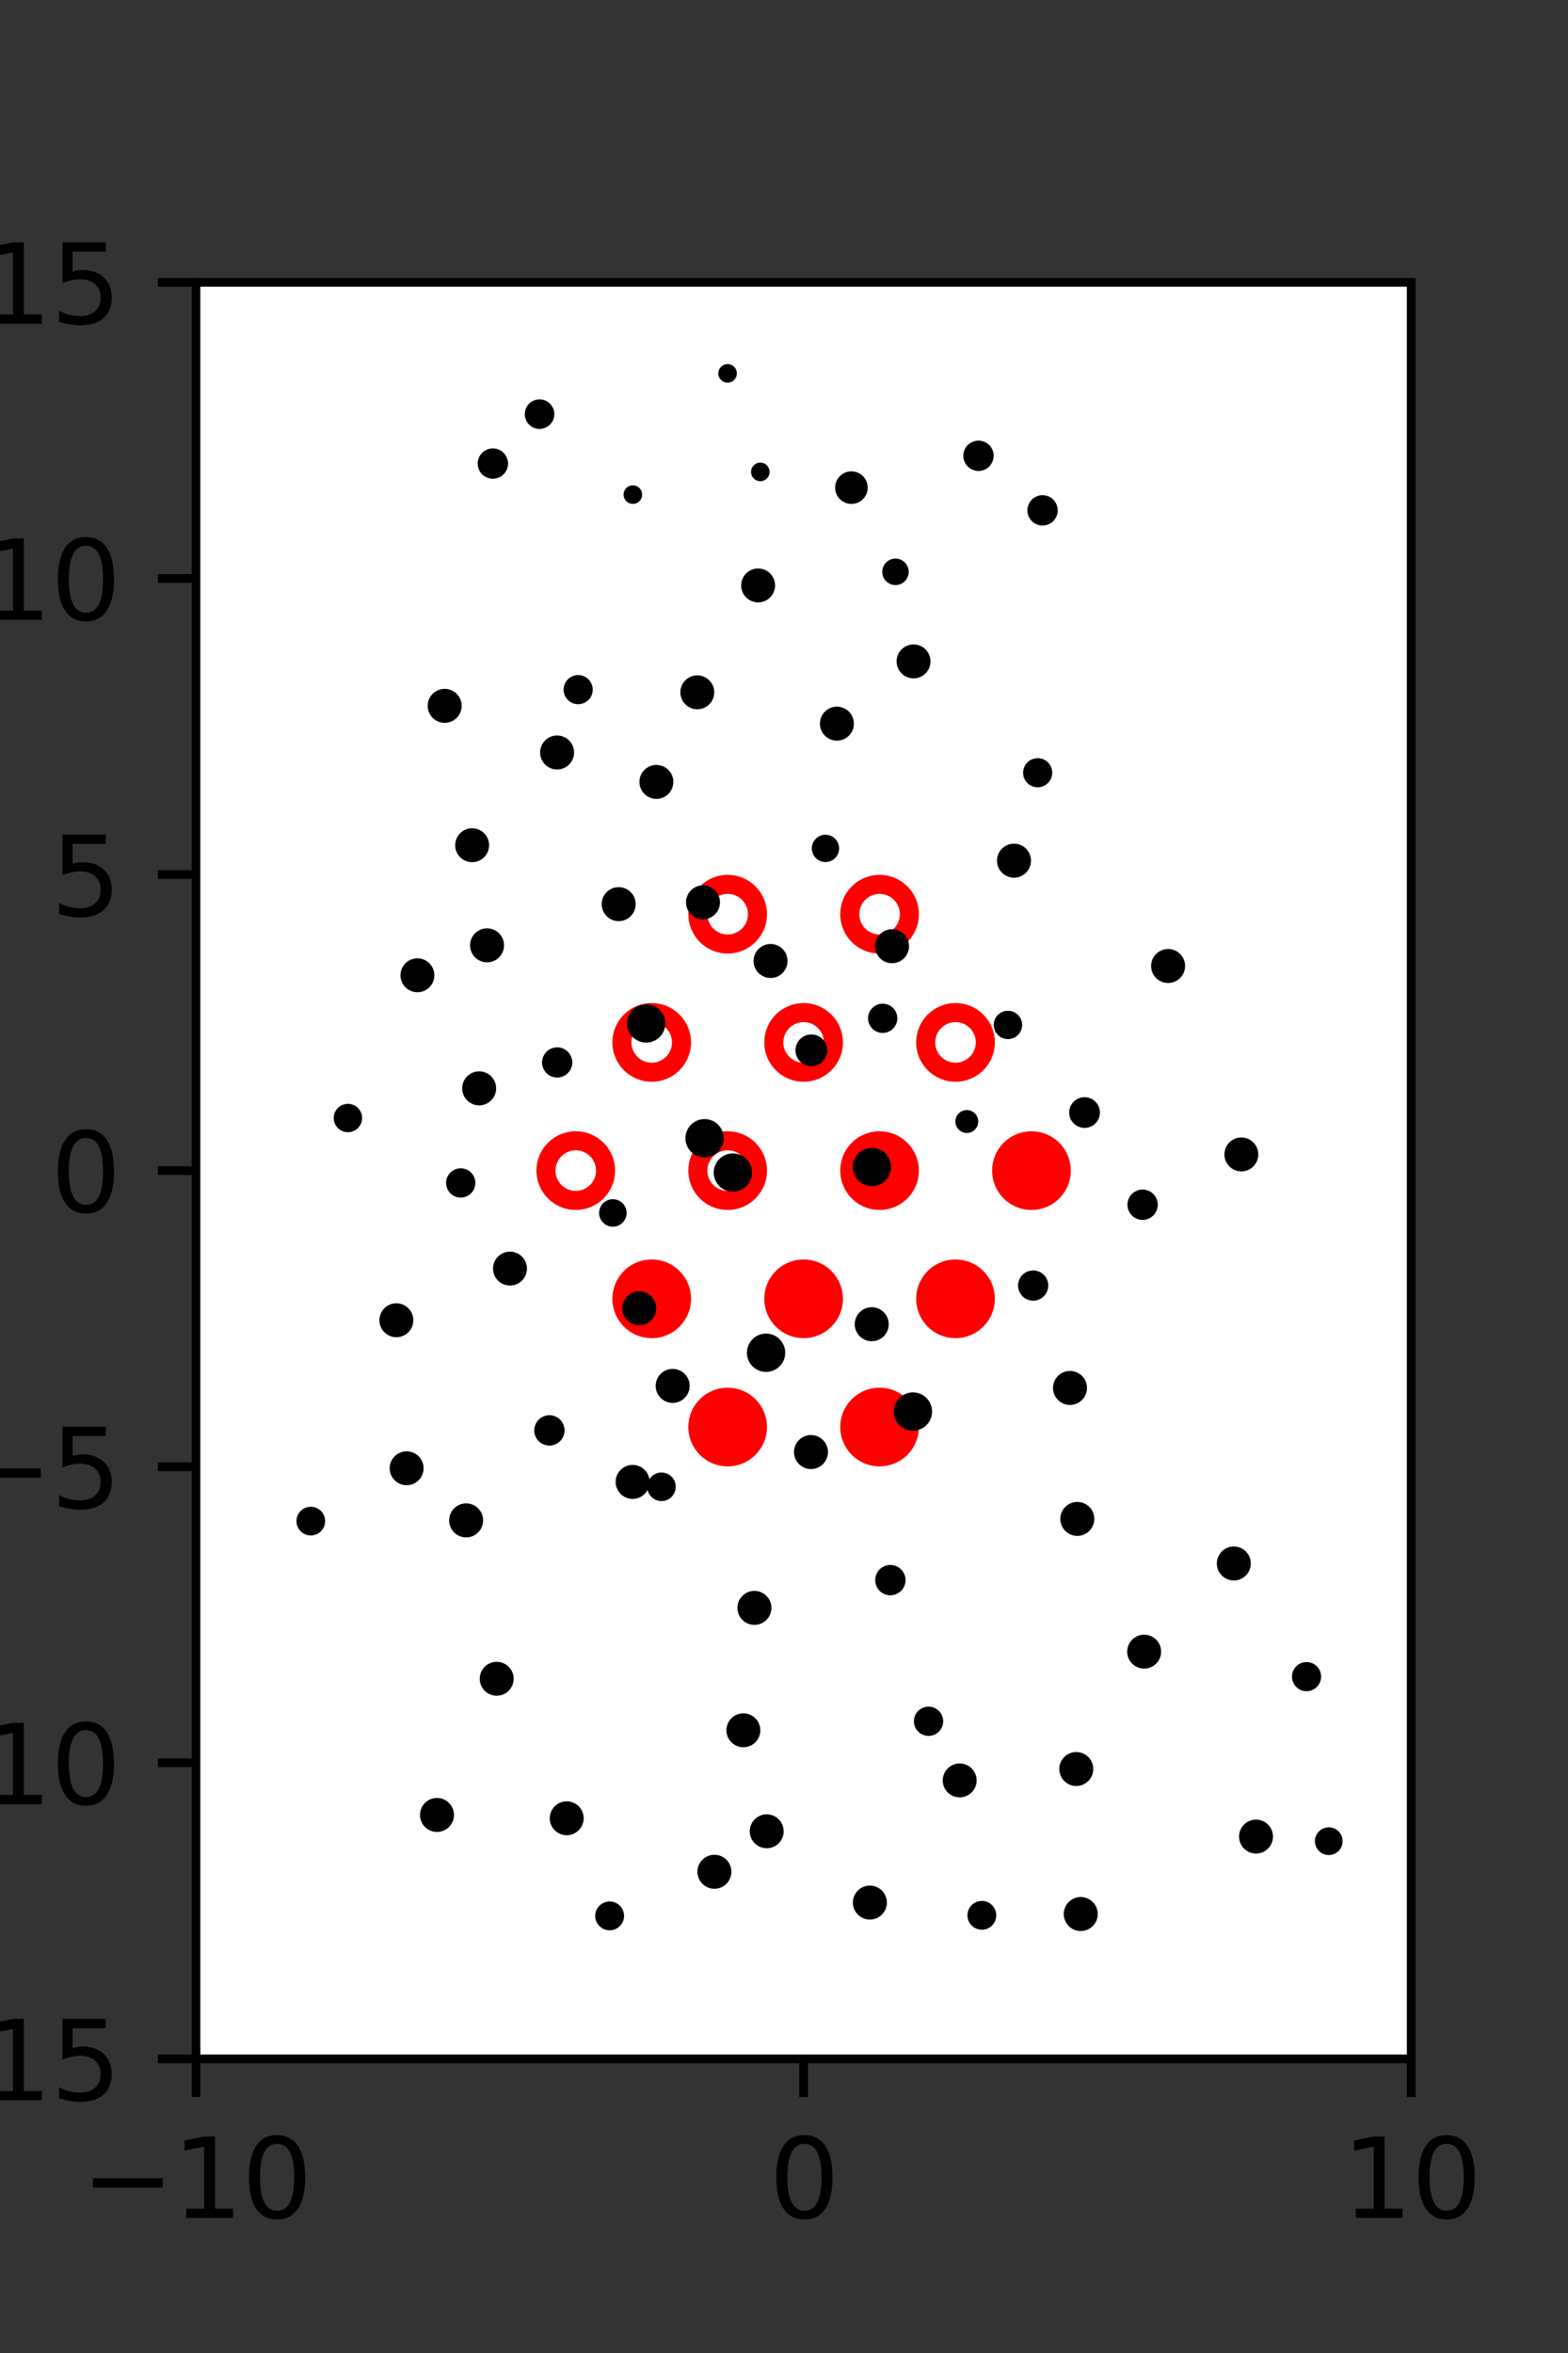 <?xml version="1.0" encoding="utf-8" standalone="no"?>
<!DOCTYPE svg PUBLIC "-//W3C//DTD SVG 1.1//EN"
  "http://www.w3.org/Graphics/SVG/1.1/DTD/svg11.dtd">
<svg xmlns:xlink="http://www.w3.org/1999/xlink" width="144pt" height="216pt" viewBox="0 0 144 216" xmlns="http://www.w3.org/2000/svg" version="1.1">
 <rect x="0" y="0" width="144" height="216" fill="#333333" stroke="none"/>
 <defs>
  <style type="text/css">*{stroke-linejoin: round; stroke-linecap: butt}</style>
 </defs>
 <g id="figure_1">
  <g id="patch_1">
   <path d="M 0 216 
L 144 216 
L 144 0 
L 0 0 
L 0 216 
z
" style="fill: none"/>
  </g>
  <g id="axes_1">
   <g id="patch_2">
    <path d="M 18 189 
L 129.6 189 
L 129.6 25.92 
L 18 25.92 
z
" style="fill: #ffffff"/>
   </g>
   <g id="PathCollection_1">
    <defs>
     <path id="m8a28d2ee38" d="M 0 2.739 
C 0.726 2.739 1.423 2.45 1.936 1.936 
C 2.45 1.423 2.739 0.726 2.739 0 
C 2.739 -0.726 2.45 -1.423 1.936 -1.936 
C 1.423 -2.45 0.726 -2.739 0 -2.739 
C -0.726 -2.739 -1.423 -2.45 -1.936 -1.936 
C -2.45 -1.423 -2.739 -0.726 -2.739 0 
C -2.739 0.726 -2.45 1.423 -1.936 1.936 
C -1.423 2.45 -0.726 2.739 0 2.739 
z
" style="stroke: #ff0000; stroke-width: 1.75"/>
    </defs>
    <g clip-path="url(#pb58d45506d)">
     <use xlink:href="#m8a28d2ee38" x="80.775" y="107.46" style="fill: #ff0000; stroke: #ff0000; stroke-width: 1.75"/>
     <use xlink:href="#m8a28d2ee38" x="94.725" y="107.46" style="fill: #ff0000; stroke: #ff0000; stroke-width: 1.75"/>
     <use xlink:href="#m8a28d2ee38" x="59.85" y="119.229" style="fill: #ff0000; stroke: #ff0000; stroke-width: 1.75"/>
     <use xlink:href="#m8a28d2ee38" x="73.8" y="119.229" style="fill: #ff0000; stroke: #ff0000; stroke-width: 1.75"/>
     <use xlink:href="#m8a28d2ee38" x="87.75" y="119.229" style="fill: #ff0000; stroke: #ff0000; stroke-width: 1.75"/>
     <use xlink:href="#m8a28d2ee38" x="66.825" y="130.999" style="fill: #ff0000; stroke: #ff0000; stroke-width: 1.75"/>
     <use xlink:href="#m8a28d2ee38" x="80.775" y="130.999" style="fill: #ff0000; stroke: #ff0000; stroke-width: 1.75"/>
    </g>
   </g>
   <g id="PathCollection_2">
    <defs>
     <path id="C0_0_b03d17753b" d="M 0 2.739 
C 0.726 2.739 1.423 2.45 1.936 1.936 
C 2.45 1.423 2.739 0.726 2.739 -0 
C 2.739 -0.726 2.45 -1.423 1.936 -1.936 
C 1.423 -2.45 0.726 -2.739 0 -2.739 
C -0.726 -2.739 -1.423 -2.45 -1.936 -1.936 
C -2.45 -1.423 -2.739 -0.726 -2.739 0 
C -2.739 0.726 -2.45 1.423 -1.936 1.936 
C -1.423 2.45 -0.726 2.739 0 2.739 
z
"/>
    </defs>
    <g clip-path="url(#pb58d45506d)">
     <use xlink:href="#C0_0_b03d17753b" x="66.825" y="83.921" style="fill: none; stroke: #ff0000; stroke-width: 1.75"/>
    </g>
    <g clip-path="url(#pb58d45506d)">
     <use xlink:href="#C0_0_b03d17753b" x="80.775" y="83.921" style="fill: none; stroke: #ff0000; stroke-width: 1.75"/>
    </g>
    <g clip-path="url(#pb58d45506d)">
     <use xlink:href="#C0_0_b03d17753b" x="59.85" y="95.691" style="fill: none; stroke: #ff0000; stroke-width: 1.75"/>
    </g>
    <g clip-path="url(#pb58d45506d)">
     <use xlink:href="#C0_0_b03d17753b" x="73.8" y="95.691" style="fill: none; stroke: #ff0000; stroke-width: 1.75"/>
    </g>
    <g clip-path="url(#pb58d45506d)">
     <use xlink:href="#C0_0_b03d17753b" x="87.75" y="95.691" style="fill: none; stroke: #ff0000; stroke-width: 1.75"/>
    </g>
    <g clip-path="url(#pb58d45506d)">
     <use xlink:href="#C0_0_b03d17753b" x="52.875" y="107.46" style="fill: none; stroke: #ff0000; stroke-width: 1.75"/>
    </g>
    <g clip-path="url(#pb58d45506d)">
     <use xlink:href="#C0_0_b03d17753b" x="66.825" y="107.46" style="fill: none; stroke: #ff0000; stroke-width: 1.75"/>
    </g>
   </g>
   <g id="PathCollection_3">
    <path d="M 114 107.031 
C 114.281 107.031 114.55 106.919 114.748 106.721 
C 114.946 106.523 115.058 106.254 115.058 105.973 
C 115.058 105.693 114.946 105.424 114.748 105.226 
C 114.55 105.027 114.281 104.916 114 104.916 
C 113.72 104.916 113.451 105.027 113.253 105.226 
C 113.054 105.424 112.943 105.693 112.943 105.973 
C 112.943 106.254 113.054 106.523 113.253 106.721 
C 113.451 106.919 113.72 107.031 114 107.031 
z
" clip-path="url(#pb58d45506d)" style="stroke: #000000"/>
    <path d="M 107.086 98.89 
C 107.086 98.89 107.086 98.89 107.086 98.89 
C 107.086 98.89 107.086 98.89 107.086 98.89 
C 107.086 98.89 107.086 98.89 107.086 98.89 
C 107.086 98.89 107.086 98.89 107.086 98.89 
C 107.086 98.89 107.086 98.89 107.086 98.89 
C 107.086 98.89 107.086 98.89 107.086 98.89 
C 107.086 98.89 107.086 98.89 107.086 98.89 
C 107.086 98.89 107.086 98.89 107.086 98.89 
z
" clip-path="url(#pb58d45506d)" style="stroke: #000000"/>
    <path d="M 107.274 89.736 
C 107.555 89.736 107.825 89.625 108.024 89.426 
C 108.223 89.227 108.335 88.957 108.335 88.676 
C 108.335 88.394 108.223 88.125 108.024 87.926 
C 107.825 87.727 107.555 87.615 107.274 87.615 
C 106.993 87.615 106.723 87.727 106.524 87.926 
C 106.325 88.125 106.213 88.394 106.213 88.676 
C 106.213 88.957 106.325 89.227 106.524 89.426 
C 106.723 89.625 106.993 89.736 107.274 89.736 
z
" clip-path="url(#pb58d45506d)" style="stroke: #000000"/>
    <path d="M 108.718 77.66 
C 108.718 77.66 108.718 77.66 108.718 77.66 
C 108.718 77.66 108.718 77.66 108.718 77.66 
C 108.718 77.66 108.718 77.66 108.718 77.66 
C 108.718 77.66 108.718 77.66 108.718 77.66 
C 108.718 77.66 108.718 77.66 108.718 77.66 
C 108.718 77.66 108.718 77.66 108.718 77.66 
C 108.718 77.66 108.718 77.66 108.718 77.66 
C 108.718 77.66 108.718 77.66 108.718 77.66 
z
" clip-path="url(#pb58d45506d)" style="stroke: #000000"/>
    <path d="M 95.296 71.776 
C 95.519 71.776 95.733 71.687 95.89 71.529 
C 96.048 71.372 96.137 71.158 96.137 70.935 
C 96.137 70.712 96.048 70.498 95.89 70.34 
C 95.733 70.182 95.519 70.094 95.296 70.094 
C 95.073 70.094 94.859 70.182 94.701 70.34 
C 94.543 70.498 94.455 70.712 94.455 70.935 
C 94.455 71.158 94.543 71.372 94.701 71.529 
C 94.859 71.687 95.073 71.776 95.296 71.776 
z
" clip-path="url(#pb58d45506d)" style="stroke: #000000"/>
    <path d="M 96.645 57.587 
C 96.645 57.587 96.645 57.587 96.645 57.587 
C 96.645 57.587 96.645 57.587 96.645 57.587 
C 96.645 57.587 96.645 57.587 96.645 57.587 
C 96.645 57.587 96.645 57.587 96.645 57.587 
C 96.645 57.587 96.645 57.587 96.645 57.587 
C 96.645 57.587 96.645 57.587 96.645 57.587 
C 96.645 57.587 96.645 57.587 96.645 57.587 
C 96.645 57.587 96.645 57.587 96.645 57.587 
z
" clip-path="url(#pb58d45506d)" style="stroke: #000000"/>
    <path d="M 95.745 47.744 
C 95.982 47.744 96.21 47.65 96.378 47.482 
C 96.545 47.314 96.64 47.087 96.64 46.849 
C 96.64 46.612 96.545 46.385 96.378 46.217 
C 96.21 46.049 95.982 45.955 95.745 45.955 
C 95.508 45.955 95.28 46.049 95.112 46.217 
C 94.945 46.385 94.85 46.612 94.85 46.849 
C 94.85 47.087 94.945 47.314 95.112 47.482 
C 95.28 47.65 95.508 47.744 95.745 47.744 
z
" clip-path="url(#pb58d45506d)" style="stroke: #000000"/>
    <path d="M 89.862 42.735 
C 90.099 42.735 90.327 42.641 90.495 42.473 
C 90.662 42.305 90.757 42.078 90.757 41.84 
C 90.757 41.603 90.662 41.375 90.495 41.208 
C 90.327 41.04 90.099 40.946 89.862 40.946 
C 89.625 40.946 89.397 41.04 89.229 41.208 
C 89.062 41.375 88.967 41.603 88.967 41.84 
C 88.967 42.078 89.062 42.305 89.229 42.473 
C 89.397 42.641 89.625 42.735 89.862 42.735 
z
" clip-path="url(#pb58d45506d)" style="stroke: #000000"/>
    <path d="M 121.667 175.462 
C 121.667 175.462 121.667 175.462 121.667 175.462 
C 121.667 175.462 121.667 175.462 121.667 175.462 
C 121.667 175.462 121.667 175.462 121.667 175.462 
C 121.667 175.462 121.667 175.462 121.667 175.462 
C 121.667 175.462 121.667 175.462 121.667 175.462 
C 121.667 175.462 121.667 175.462 121.667 175.462 
C 121.667 175.462 121.667 175.462 121.667 175.462 
C 121.667 175.462 121.667 175.462 121.667 175.462 
z
" clip-path="url(#pb58d45506d)" style="stroke: #000000"/>
    <path d="M 122.029 169.791 
C 122.235 169.791 122.432 169.71 122.577 169.565 
C 122.722 169.419 122.804 169.222 122.804 169.017 
C 122.804 168.812 122.722 168.615 122.577 168.47 
C 122.432 168.324 122.235 168.243 122.029 168.243 
C 121.824 168.243 121.627 168.324 121.482 168.47 
C 121.337 168.615 121.255 168.812 121.255 169.017 
C 121.255 169.222 121.337 169.419 121.482 169.565 
C 121.627 169.71 121.824 169.791 122.029 169.791 
z
" clip-path="url(#pb58d45506d)" style="stroke: #000000"/>
    <path d="M 119.988 154.751 
C 120.211 154.751 120.425 154.663 120.583 154.505 
C 120.741 154.347 120.829 154.133 120.829 153.91 
C 120.829 153.687 120.741 153.473 120.583 153.316 
C 120.425 153.158 120.211 153.069 119.988 153.069 
C 119.765 153.069 119.551 153.158 119.394 153.316 
C 119.236 153.473 119.147 153.687 119.147 153.91 
C 119.147 154.133 119.236 154.347 119.394 154.505 
C 119.551 154.663 119.765 154.751 119.988 154.751 
z
" clip-path="url(#pb58d45506d)" style="stroke: #000000"/>
    <path d="M 113.311 144.585 
C 113.592 144.585 113.862 144.474 114.061 144.275 
C 114.26 144.076 114.371 143.806 114.371 143.525 
C 114.371 143.243 114.26 142.974 114.061 142.775 
C 113.862 142.576 113.592 142.464 113.311 142.464 
C 113.03 142.464 112.76 142.576 112.561 142.775 
C 112.362 142.974 112.25 143.243 112.25 143.525 
C 112.25 143.806 112.362 144.076 112.561 144.275 
C 112.76 144.474 113.03 144.585 113.311 144.585 
z
" clip-path="url(#pb58d45506d)" style="stroke: #000000"/>
    <path d="M 107.296 134.568 
C 107.296 134.568 107.296 134.568 107.296 134.568 
C 107.296 134.568 107.296 134.568 107.296 134.568 
C 107.296 134.568 107.296 134.568 107.296 134.568 
C 107.296 134.568 107.296 134.568 107.296 134.568 
C 107.296 134.568 107.296 134.568 107.296 134.568 
C 107.296 134.568 107.296 134.568 107.296 134.568 
C 107.296 134.568 107.296 134.568 107.296 134.568 
C 107.296 134.568 107.296 134.568 107.296 134.568 
z
" clip-path="url(#pb58d45506d)" style="stroke: #000000"/>
    <path d="M 105.98 122.016 
C 105.98 122.016 105.98 122.016 105.98 122.016 
C 105.98 122.016 105.98 122.016 105.98 122.016 
C 105.98 122.016 105.98 122.016 105.98 122.016 
C 105.98 122.016 105.98 122.016 105.98 122.016 
C 105.98 122.016 105.98 122.016 105.98 122.016 
C 105.98 122.016 105.98 122.016 105.98 122.016 
C 105.98 122.016 105.98 122.016 105.98 122.016 
C 105.98 122.016 105.98 122.016 105.98 122.016 
z
" clip-path="url(#pb58d45506d)" style="stroke: #000000"/>
    <path d="M 104.933 111.487 
C 105.17 111.487 105.397 111.392 105.565 111.225 
C 105.733 111.057 105.827 110.829 105.827 110.592 
C 105.827 110.355 105.733 110.127 105.565 109.959 
C 105.397 109.792 105.17 109.697 104.933 109.697 
C 104.695 109.697 104.468 109.792 104.3 109.959 
C 104.132 110.127 104.038 110.355 104.038 110.592 
C 104.038 110.829 104.132 111.057 104.3 111.225 
C 104.468 111.392 104.695 111.487 104.933 111.487 
z
" clip-path="url(#pb58d45506d)" style="stroke: #000000"/>
    <path d="M 99.603 103.041 
C 99.844 103.041 100.076 102.945 100.247 102.775 
C 100.418 102.604 100.513 102.372 100.513 102.131 
C 100.513 101.889 100.418 101.658 100.247 101.487 
C 100.076 101.316 99.844 101.22 99.603 101.22 
C 99.361 101.22 99.13 101.316 98.959 101.487 
C 98.788 101.658 98.692 101.889 98.692 102.131 
C 98.692 102.372 98.788 102.604 98.959 102.775 
C 99.13 102.945 99.361 103.041 99.603 103.041 
z
" clip-path="url(#pb58d45506d)" style="stroke: #000000"/>
    <path d="M 92.568 94.893 
C 92.782 94.893 92.987 94.808 93.138 94.657 
C 93.289 94.506 93.374 94.301 93.374 94.087 
C 93.374 93.873 93.289 93.668 93.138 93.517 
C 92.987 93.366 92.782 93.281 92.568 93.281 
C 92.354 93.281 92.149 93.366 91.998 93.517 
C 91.847 93.668 91.762 93.873 91.762 94.087 
C 91.762 94.301 91.847 94.506 91.998 94.657 
C 92.149 94.808 92.354 94.893 92.568 94.893 
z
" clip-path="url(#pb58d45506d)" style="stroke: #000000"/>
    <path d="M 93.121 80.069 
C 93.402 80.069 93.672 79.957 93.871 79.758 
C 94.07 79.559 94.182 79.289 94.182 79.008 
C 94.182 78.727 94.07 78.457 93.871 78.258 
C 93.672 78.059 93.402 77.947 93.121 77.947 
C 92.84 77.947 92.57 78.059 92.371 78.258 
C 92.172 78.457 92.06 78.727 92.06 79.008 
C 92.06 79.289 92.172 79.559 92.371 79.758 
C 92.57 79.957 92.84 80.069 93.121 80.069 
z
" clip-path="url(#pb58d45506d)" style="stroke: #000000"/>
    <path d="M 84.985 71.534 
C 84.985 71.534 84.985 71.534 84.985 71.534 
C 84.985 71.534 84.985 71.534 84.985 71.534 
C 84.985 71.534 84.985 71.534 84.985 71.534 
C 84.985 71.534 84.985 71.534 84.985 71.534 
C 84.985 71.534 84.985 71.534 84.985 71.534 
C 84.985 71.534 84.985 71.534 84.985 71.534 
C 84.985 71.534 84.985 71.534 84.985 71.534 
C 84.985 71.534 84.985 71.534 84.985 71.534 
z
" clip-path="url(#pb58d45506d)" style="stroke: #000000"/>
    <path d="M 83.897 61.773 
C 84.178 61.773 84.447 61.661 84.645 61.463 
C 84.843 61.265 84.955 60.996 84.955 60.715 
C 84.955 60.435 84.843 60.166 84.645 59.968 
C 84.447 59.769 84.178 59.658 83.897 59.658 
C 83.617 59.658 83.348 59.769 83.15 59.968 
C 82.951 60.166 82.84 60.435 82.84 60.715 
C 82.84 60.996 82.951 61.265 83.15 61.463 
C 83.348 61.661 83.617 61.773 83.897 61.773 
z
" clip-path="url(#pb58d45506d)" style="stroke: #000000"/>
    <path d="M 82.238 53.211 
C 82.428 53.211 82.611 53.135 82.746 53 
C 82.88 52.866 82.956 52.683 82.956 52.493 
C 82.956 52.302 82.88 52.12 82.746 51.985 
C 82.611 51.85 82.428 51.775 82.238 51.775 
C 82.048 51.775 81.865 51.85 81.73 51.985 
C 81.596 52.12 81.52 52.302 81.52 52.493 
C 81.52 52.683 81.596 52.866 81.73 53 
C 81.865 53.135 82.048 53.211 82.238 53.211 
z
" clip-path="url(#pb58d45506d)" style="stroke: #000000"/>
    <path d="M 78.192 45.758 
C 78.456 45.758 78.71 45.653 78.897 45.467 
C 79.083 45.28 79.188 45.027 79.188 44.762 
C 79.188 44.498 79.083 44.245 78.897 44.058 
C 78.71 43.871 78.456 43.766 78.192 43.766 
C 77.928 43.766 77.675 43.871 77.488 44.058 
C 77.301 44.245 77.196 44.498 77.196 44.762 
C 77.196 45.027 77.301 45.28 77.488 45.467 
C 77.675 45.653 77.928 45.758 78.192 45.758 
z
" clip-path="url(#pb58d45506d)" style="stroke: #000000"/>
    <path d="M 70.421 33.673 
C 70.421 33.673 70.421 33.673 70.421 33.673 
C 70.421 33.673 70.421 33.673 70.421 33.673 
C 70.421 33.673 70.421 33.673 70.421 33.673 
C 70.421 33.673 70.421 33.673 70.421 33.673 
C 70.421 33.673 70.421 33.673 70.421 33.673 
C 70.421 33.673 70.421 33.673 70.421 33.673 
C 70.421 33.673 70.421 33.673 70.421 33.673 
C 70.421 33.673 70.421 33.673 70.421 33.673 
z
" clip-path="url(#pb58d45506d)" style="stroke: #000000"/>
    <path d="M 115.349 169.65 
C 115.629 169.65 115.898 169.539 116.097 169.341 
C 116.295 169.142 116.406 168.873 116.406 168.593 
C 116.406 168.313 116.295 168.044 116.097 167.845 
C 115.898 167.647 115.629 167.536 115.349 167.536 
C 115.069 167.536 114.8 167.647 114.601 167.845 
C 114.403 168.044 114.292 168.313 114.292 168.593 
C 114.292 168.873 114.403 169.142 114.601 169.341 
C 114.8 169.539 115.069 169.65 115.349 169.65 
z
" clip-path="url(#pb58d45506d)" style="stroke: #000000"/>
    <path d="M 102.755 158.393 
C 102.755 158.393 102.755 158.393 102.755 158.393 
C 102.755 158.393 102.755 158.393 102.755 158.393 
C 102.755 158.393 102.755 158.393 102.755 158.393 
C 102.755 158.393 102.755 158.393 102.755 158.393 
C 102.755 158.393 102.755 158.393 102.755 158.393 
C 102.755 158.393 102.755 158.393 102.755 158.393 
C 102.755 158.393 102.755 158.393 102.755 158.393 
C 102.755 158.393 102.755 158.393 102.755 158.393 
z
" clip-path="url(#pb58d45506d)" style="stroke: #000000"/>
    <path d="M 105.076 152.675 
C 105.356 152.675 105.625 152.564 105.823 152.365 
C 106.022 152.167 106.133 151.898 106.133 151.618 
C 106.133 151.337 106.022 151.068 105.823 150.87 
C 105.625 150.672 105.356 150.56 105.076 150.56 
C 104.795 150.56 104.526 150.672 104.328 150.87 
C 104.13 151.068 104.018 151.337 104.018 151.618 
C 104.018 151.898 104.13 152.167 104.328 152.365 
C 104.526 152.564 104.795 152.675 105.076 152.675 
z
" clip-path="url(#pb58d45506d)" style="stroke: #000000"/>
    <path d="M 98.936 140.493 
C 99.218 140.493 99.487 140.381 99.686 140.182 
C 99.885 139.983 99.997 139.714 99.997 139.432 
C 99.997 139.151 99.885 138.881 99.686 138.682 
C 99.487 138.483 99.218 138.372 98.936 138.372 
C 98.655 138.372 98.385 138.483 98.186 138.682 
C 97.987 138.881 97.876 139.151 97.876 139.432 
C 97.876 139.714 97.987 139.983 98.186 140.182 
C 98.385 140.381 98.655 140.493 98.936 140.493 
z
" clip-path="url(#pb58d45506d)" style="stroke: #000000"/>
    <path d="M 98.264 128.47 
C 98.545 128.47 98.815 128.358 99.014 128.159 
C 99.213 127.961 99.325 127.691 99.325 127.409 
C 99.325 127.128 99.213 126.858 99.014 126.659 
C 98.815 126.461 98.545 126.349 98.264 126.349 
C 97.983 126.349 97.713 126.461 97.514 126.659 
C 97.315 126.858 97.203 127.128 97.203 127.409 
C 97.203 127.691 97.315 127.961 97.514 128.159 
C 97.713 128.358 97.983 128.47 98.264 128.47 
z
" clip-path="url(#pb58d45506d)" style="stroke: #000000"/>
    <path d="M 94.882 118.901 
C 95.118 118.901 95.344 118.808 95.511 118.641 
C 95.678 118.474 95.771 118.248 95.771 118.012 
C 95.771 117.776 95.678 117.55 95.511 117.383 
C 95.344 117.217 95.118 117.123 94.882 117.123 
C 94.647 117.123 94.42 117.217 94.254 117.383 
C 94.087 117.55 93.993 117.776 93.993 118.012 
C 93.993 118.248 94.087 118.474 94.254 118.641 
C 94.42 118.808 94.647 118.901 94.882 118.901 
z
" clip-path="url(#pb58d45506d)" style="stroke: #000000"/>
    <path d="M 88.788 103.506 
C 88.935 103.506 89.076 103.448 89.179 103.344 
C 89.283 103.24 89.341 103.1 89.341 102.953 
C 89.341 102.806 89.283 102.665 89.179 102.562 
C 89.076 102.458 88.935 102.4 88.788 102.4 
C 88.641 102.4 88.501 102.458 88.397 102.562 
C 88.293 102.665 88.235 102.806 88.235 102.953 
C 88.235 103.1 88.293 103.24 88.397 103.344 
C 88.501 103.448 88.641 103.506 88.788 103.506 
z
" clip-path="url(#pb58d45506d)" style="stroke: #000000"/>
    <path d="M 81.064 94.325 
C 81.288 94.325 81.504 94.236 81.663 94.077 
C 81.822 93.918 81.911 93.703 81.911 93.478 
C 81.911 93.253 81.822 93.038 81.663 92.879 
C 81.504 92.72 81.288 92.631 81.064 92.631 
C 80.839 92.631 80.623 92.72 80.464 92.879 
C 80.306 93.038 80.216 93.253 80.216 93.478 
C 80.216 93.703 80.306 93.918 80.464 94.077 
C 80.623 94.236 80.839 94.325 81.064 94.325 
z
" clip-path="url(#pb58d45506d)" style="stroke: #000000"/>
    <path d="M 81.921 87.922 
C 82.203 87.922 82.472 87.811 82.671 87.612 
C 82.87 87.413 82.982 87.143 82.982 86.862 
C 82.982 86.581 82.87 86.311 82.671 86.112 
C 82.472 85.913 82.203 85.801 81.921 85.801 
C 81.64 85.801 81.37 85.913 81.171 86.112 
C 80.972 86.311 80.861 86.581 80.861 86.862 
C 80.861 87.143 80.972 87.413 81.171 87.612 
C 81.37 87.811 81.64 87.922 81.921 87.922 
z
" clip-path="url(#pb58d45506d)" style="stroke: #000000"/>
    <path d="M 75.808 78.638 
C 76.009 78.638 76.201 78.559 76.343 78.417 
C 76.485 78.275 76.565 78.082 76.565 77.882 
C 76.565 77.681 76.485 77.488 76.343 77.346 
C 76.201 77.204 76.009 77.125 75.808 77.125 
C 75.607 77.125 75.415 77.204 75.273 77.346 
C 75.131 77.488 75.051 77.681 75.051 77.882 
C 75.051 78.082 75.131 78.275 75.273 78.417 
C 75.415 78.559 75.607 78.638 75.808 78.638 
z
" clip-path="url(#pb58d45506d)" style="stroke: #000000"/>
    <path d="M 76.859 67.492 
C 77.14 67.492 77.41 67.38 77.609 67.181 
C 77.808 66.982 77.919 66.712 77.919 66.431 
C 77.919 66.15 77.808 65.88 77.609 65.681 
C 77.41 65.482 77.14 65.37 76.859 65.37 
C 76.577 65.37 76.308 65.482 76.109 65.681 
C 75.91 65.88 75.798 66.15 75.798 66.431 
C 75.798 66.712 75.91 66.982 76.109 67.181 
C 76.308 67.38 76.577 67.492 76.859 67.492 
z
" clip-path="url(#pb58d45506d)" style="stroke: #000000"/>
    <path d="M 69.624 54.798 
C 69.904 54.798 70.173 54.686 70.372 54.488 
C 70.57 54.29 70.681 54.021 70.681 53.74 
C 70.681 53.46 70.57 53.191 70.372 52.993 
C 70.173 52.794 69.904 52.683 69.624 52.683 
C 69.344 52.683 69.075 52.794 68.876 52.993 
C 68.678 53.191 68.567 53.46 68.567 53.74 
C 68.567 54.021 68.678 54.29 68.876 54.488 
C 69.075 54.686 69.344 54.798 69.624 54.798 
z
" clip-path="url(#pb58d45506d)" style="stroke: #000000"/>
    <path d="M 69.823 43.675 
C 69.917 43.675 70.007 43.637 70.073 43.571 
C 70.139 43.505 70.176 43.415 70.176 43.321 
C 70.176 43.227 70.139 43.137 70.073 43.071 
C 70.007 43.005 69.917 42.968 69.823 42.968 
C 69.729 42.968 69.639 43.005 69.573 43.071 
C 69.507 43.137 69.469 43.227 69.469 43.321 
C 69.469 43.415 69.507 43.505 69.573 43.571 
C 69.639 43.637 69.729 43.675 69.823 43.675 
z
" clip-path="url(#pb58d45506d)" style="stroke: #000000"/>
    <path d="M 66.819 34.63 
C 66.913 34.63 67.003 34.592 67.069 34.526 
C 67.135 34.46 67.172 34.37 67.172 34.276 
C 67.172 34.182 67.135 34.092 67.069 34.026 
C 67.003 33.96 66.913 33.922 66.819 33.922 
C 66.725 33.922 66.635 33.96 66.569 34.026 
C 66.503 34.092 66.465 34.182 66.465 34.276 
C 66.465 34.37 66.503 34.46 66.569 34.526 
C 66.635 34.592 66.725 34.63 66.819 34.63 
z
" clip-path="url(#pb58d45506d)" style="stroke: #000000"/>
    <path d="M 60.809 25.656 
C 60.809 25.656 60.809 25.656 60.809 25.656 
C 60.809 25.656 60.809 25.656 60.809 25.656 
C 60.809 25.656 60.809 25.656 60.809 25.656 
C 60.809 25.656 60.809 25.656 60.809 25.656 
C 60.809 25.656 60.809 25.656 60.809 25.656 
C 60.809 25.656 60.809 25.656 60.809 25.656 
C 60.809 25.656 60.809 25.656 60.809 25.656 
C 60.809 25.656 60.809 25.656 60.809 25.656 
z
" clip-path="url(#pb58d45506d)" style="stroke: #000000"/>
    <path d="M 99.252 176.764 
C 99.533 176.764 99.803 176.653 100.002 176.454 
C 100.201 176.255 100.313 175.985 100.313 175.704 
C 100.313 175.422 100.201 175.153 100.002 174.954 
C 99.803 174.755 99.533 174.643 99.252 174.643 
C 98.971 174.643 98.701 174.755 98.502 174.954 
C 98.303 175.153 98.191 175.422 98.191 175.704 
C 98.191 175.985 98.303 176.255 98.502 176.454 
C 98.701 176.653 98.971 176.764 99.252 176.764 
z
" clip-path="url(#pb58d45506d)" style="stroke: #000000"/>
    <path d="M 98.842 163.452 
C 99.123 163.452 99.393 163.34 99.592 163.142 
C 99.791 162.943 99.903 162.673 99.903 162.392 
C 99.903 162.11 99.791 161.84 99.592 161.642 
C 99.393 161.443 99.123 161.331 98.842 161.331 
C 98.561 161.331 98.291 161.443 98.092 161.642 
C 97.893 161.84 97.781 162.11 97.781 162.392 
C 97.781 162.673 97.893 162.943 98.092 163.142 
C 98.291 163.34 98.561 163.452 98.842 163.452 
z
" clip-path="url(#pb58d45506d)" style="stroke: #000000"/>
    <path d="M 90.668 149.402 
C 90.668 149.402 90.668 149.402 90.668 149.402 
C 90.668 149.402 90.668 149.402 90.668 149.402 
C 90.668 149.402 90.668 149.402 90.668 149.402 
C 90.668 149.402 90.668 149.402 90.668 149.402 
C 90.668 149.402 90.668 149.402 90.668 149.402 
C 90.668 149.402 90.668 149.402 90.668 149.402 
C 90.668 149.402 90.668 149.402 90.668 149.402 
C 90.668 149.402 90.668 149.402 90.668 149.402 
z
" clip-path="url(#pb58d45506d)" style="stroke: #000000"/>
    <path d="M 90.912 141.738 
C 90.912 141.738 90.912 141.738 90.912 141.738 
C 90.912 141.738 90.912 141.738 90.912 141.738 
C 90.912 141.738 90.912 141.738 90.912 141.738 
C 90.912 141.738 90.912 141.738 90.912 141.738 
C 90.912 141.738 90.912 141.738 90.912 141.738 
C 90.912 141.738 90.912 141.738 90.912 141.738 
C 90.912 141.738 90.912 141.738 90.912 141.738 
C 90.912 141.738 90.912 141.738 90.912 141.738 
z
" clip-path="url(#pb58d45506d)" style="stroke: #000000"/>
    <path d="M 83.84 130.836 
C 84.174 130.836 84.495 130.703 84.731 130.467 
C 84.967 130.231 85.1 129.911 85.1 129.577 
C 85.1 129.243 84.967 128.922 84.731 128.686 
C 84.495 128.45 84.174 128.317 83.84 128.317 
C 83.506 128.317 83.186 128.45 82.95 128.686 
C 82.714 128.922 82.581 129.243 82.581 129.577 
C 82.581 129.911 82.714 130.231 82.95 130.467 
C 83.186 130.703 83.506 130.836 83.84 130.836 
z
" clip-path="url(#pb58d45506d)" style="stroke: #000000"/>
    <path d="M 80.058 122.622 
C 80.339 122.622 80.609 122.51 80.808 122.311 
C 81.007 122.112 81.118 121.842 81.118 121.561 
C 81.118 121.28 81.007 121.01 80.808 120.811 
C 80.609 120.612 80.339 120.5 80.058 120.5 
C 79.776 120.5 79.507 120.612 79.308 120.811 
C 79.109 121.01 78.997 121.28 78.997 121.561 
C 78.997 121.842 79.109 122.112 79.308 122.311 
C 79.507 122.51 79.776 122.622 80.058 122.622 
z
" clip-path="url(#pb58d45506d)" style="stroke: #000000"/>
    <path d="M 80.077 108.386 
C 80.411 108.386 80.731 108.253 80.967 108.017 
C 81.204 107.781 81.336 107.461 81.336 107.127 
C 81.336 106.793 81.204 106.472 80.967 106.236 
C 80.731 106 80.411 105.867 80.077 105.867 
C 79.743 105.867 79.422 106 79.186 106.236 
C 78.95 106.472 78.817 106.793 78.817 107.127 
C 78.817 107.461 78.95 107.781 79.186 108.017 
C 79.422 108.253 79.743 108.386 80.077 108.386 
z
" clip-path="url(#pb58d45506d)" style="stroke: #000000"/>
    <path d="M 74.512 97.376 
C 74.767 97.376 75.01 97.275 75.19 97.096 
C 75.37 96.916 75.471 96.672 75.471 96.418 
C 75.471 96.164 75.37 95.92 75.19 95.74 
C 75.01 95.56 74.767 95.459 74.512 95.459 
C 74.258 95.459 74.014 95.56 73.835 95.74 
C 73.655 95.92 73.554 96.164 73.554 96.418 
C 73.554 96.672 73.655 96.916 73.835 97.096 
C 74.014 97.275 74.258 97.376 74.512 97.376 
z
" clip-path="url(#pb58d45506d)" style="stroke: #000000"/>
    <path d="M 70.766 89.277 
C 71.047 89.277 71.317 89.165 71.516 88.966 
C 71.715 88.767 71.827 88.497 71.827 88.216 
C 71.827 87.935 71.715 87.665 71.516 87.466 
C 71.317 87.267 71.047 87.155 70.766 87.155 
C 70.485 87.155 70.215 87.267 70.016 87.466 
C 69.817 87.665 69.705 87.935 69.705 88.216 
C 69.705 88.497 69.817 88.767 70.016 88.966 
C 70.215 89.165 70.485 89.277 70.766 89.277 
z
" clip-path="url(#pb58d45506d)" style="stroke: #000000"/>
    <path d="M 64.56 83.892 
C 64.841 83.892 65.111 83.78 65.31 83.581 
C 65.509 83.383 65.621 83.113 65.621 82.831 
C 65.621 82.55 65.509 82.28 65.31 82.081 
C 65.111 81.883 64.841 81.771 64.56 81.771 
C 64.279 81.771 64.009 81.883 63.81 82.081 
C 63.611 82.28 63.499 82.55 63.499 82.831 
C 63.499 83.113 63.611 83.383 63.81 83.581 
C 64.009 83.78 64.279 83.892 64.56 83.892 
z
" clip-path="url(#pb58d45506d)" style="stroke: #000000"/>
    <path d="M 60.28 72.835 
C 60.561 72.835 60.83 72.723 61.028 72.525 
C 61.226 72.327 61.338 72.058 61.338 71.777 
C 61.338 71.497 61.226 71.228 61.028 71.03 
C 60.83 70.831 60.561 70.72 60.28 70.72 
C 60 70.72 59.731 70.831 59.533 71.03 
C 59.334 71.228 59.223 71.497 59.223 71.777 
C 59.223 72.058 59.334 72.327 59.533 72.525 
C 59.731 72.723 60 72.835 60.28 72.835 
z
" clip-path="url(#pb58d45506d)" style="stroke: #000000"/>
    <path d="M 64.037 64.611 
C 64.317 64.611 64.586 64.5 64.785 64.301 
C 64.983 64.103 65.094 63.834 65.094 63.554 
C 65.094 63.273 64.983 63.004 64.785 62.806 
C 64.586 62.608 64.317 62.496 64.037 62.496 
C 63.757 62.496 63.488 62.608 63.289 62.806 
C 63.091 63.004 62.98 63.273 62.98 63.554 
C 62.98 63.834 63.091 64.103 63.289 64.301 
C 63.488 64.5 63.757 64.611 64.037 64.611 
z
" clip-path="url(#pb58d45506d)" style="stroke: #000000"/>
    <path d="M 58.12 45.758 
C 58.214 45.758 58.304 45.721 58.37 45.655 
C 58.437 45.588 58.474 45.498 58.474 45.405 
C 58.474 45.311 58.437 45.221 58.37 45.155 
C 58.304 45.088 58.214 45.051 58.12 45.051 
C 58.027 45.051 57.937 45.088 57.87 45.155 
C 57.804 45.221 57.767 45.311 57.767 45.405 
C 57.767 45.498 57.804 45.588 57.87 45.655 
C 57.937 45.721 58.027 45.758 58.12 45.758 
z
" clip-path="url(#pb58d45506d)" style="stroke: #000000"/>
    <path d="M 49.549 38.879 
C 49.777 38.879 49.996 38.788 50.157 38.627 
C 50.318 38.466 50.409 38.247 50.409 38.019 
C 50.409 37.791 50.318 37.572 50.157 37.411 
C 49.996 37.249 49.777 37.159 49.549 37.159 
C 49.321 37.159 49.102 37.249 48.941 37.411 
C 48.779 37.572 48.689 37.791 48.689 38.019 
C 48.689 38.247 48.779 38.466 48.941 38.627 
C 49.102 38.788 49.321 38.879 49.549 38.879 
z
" clip-path="url(#pb58d45506d)" style="stroke: #000000"/>
    <path d="M 90.169 176.649 
C 90.389 176.649 90.599 176.562 90.754 176.407 
C 90.909 176.252 90.997 176.041 90.997 175.822 
C 90.997 175.602 90.909 175.392 90.754 175.237 
C 90.599 175.082 90.389 174.994 90.169 174.994 
C 89.95 174.994 89.739 175.082 89.584 175.237 
C 89.429 175.392 89.342 175.602 89.342 175.822 
C 89.342 176.041 89.429 176.252 89.584 176.407 
C 89.739 176.562 89.95 176.649 90.169 176.649 
z
" clip-path="url(#pb58d45506d)" style="stroke: #000000"/>
    <path d="M 88.134 164.496 
C 88.414 164.496 88.683 164.384 88.882 164.186 
C 89.08 163.988 89.191 163.719 89.191 163.438 
C 89.191 163.158 89.08 162.889 88.882 162.691 
C 88.683 162.492 88.414 162.381 88.134 162.381 
C 87.854 162.381 87.585 162.492 87.386 162.691 
C 87.188 162.889 87.077 163.158 87.077 163.438 
C 87.077 163.719 87.188 163.988 87.386 164.186 
C 87.585 164.384 87.854 164.496 88.134 164.496 
z
" clip-path="url(#pb58d45506d)" style="stroke: #000000"/>
    <path d="M 85.275 158.855 
C 85.5 158.855 85.715 158.766 85.874 158.607 
C 86.033 158.448 86.122 158.233 86.122 158.008 
C 86.122 157.783 86.033 157.568 85.874 157.409 
C 85.715 157.25 85.5 157.16 85.275 157.16 
C 85.05 157.16 84.835 157.25 84.676 157.409 
C 84.517 157.568 84.428 157.783 84.428 158.008 
C 84.428 158.233 84.517 158.448 84.676 158.607 
C 84.835 158.766 85.05 158.855 85.275 158.855 
z
" clip-path="url(#pb58d45506d)" style="stroke: #000000"/>
    <path d="M 81.769 145.947 
C 82.007 145.947 82.234 145.852 82.402 145.685 
C 82.57 145.517 82.664 145.289 82.664 145.052 
C 82.664 144.815 82.57 144.587 82.402 144.419 
C 82.234 144.252 82.007 144.157 81.769 144.157 
C 81.532 144.157 81.305 144.252 81.137 144.419 
C 80.969 144.587 80.875 144.815 80.875 145.052 
C 80.875 145.289 80.969 145.517 81.137 145.685 
C 81.305 145.852 81.532 145.947 81.769 145.947 
z
" clip-path="url(#pb58d45506d)" style="stroke: #000000"/>
    <path d="M 74.478 134.357 
C 74.759 134.357 75.029 134.245 75.228 134.046 
C 75.427 133.847 75.538 133.577 75.538 133.296 
C 75.538 133.015 75.427 132.745 75.228 132.546 
C 75.029 132.347 74.759 132.235 74.478 132.235 
C 74.197 132.235 73.927 132.347 73.728 132.546 
C 73.529 132.745 73.417 133.015 73.417 133.296 
C 73.417 133.577 73.529 133.847 73.728 134.046 
C 73.927 134.245 74.197 134.357 74.478 134.357 
z
" clip-path="url(#pb58d45506d)" style="stroke: #000000"/>
    <path d="M 70.353 125.441 
C 70.687 125.441 71.008 125.308 71.244 125.072 
C 71.48 124.836 71.613 124.516 71.613 124.182 
C 71.613 123.848 71.48 123.527 71.244 123.291 
C 71.008 123.055 70.687 122.922 70.353 122.922 
C 70.019 122.922 69.699 123.055 69.463 123.291 
C 69.227 123.527 69.094 123.848 69.094 124.182 
C 69.094 124.516 69.227 124.836 69.463 125.072 
C 69.699 125.308 70.019 125.441 70.353 125.441 
z
" clip-path="url(#pb58d45506d)" style="stroke: #000000"/>
    <path d="M 67.304 108.899 
C 67.638 108.899 67.958 108.767 68.194 108.531 
C 68.43 108.294 68.563 107.974 68.563 107.64 
C 68.563 107.306 68.43 106.986 68.194 106.75 
C 67.958 106.513 67.638 106.381 67.304 106.381 
C 66.97 106.381 66.649 106.513 66.413 106.75 
C 66.177 106.986 66.044 107.306 66.044 107.64 
C 66.044 107.974 66.177 108.294 66.413 108.531 
C 66.649 108.767 66.97 108.899 67.304 108.899 
z
" clip-path="url(#pb58d45506d)" style="stroke: #000000"/>
    <path d="M 64.705 105.746 
C 65.039 105.746 65.36 105.613 65.596 105.377 
C 65.832 105.141 65.965 104.821 65.965 104.487 
C 65.965 104.153 65.832 103.832 65.596 103.596 
C 65.36 103.36 65.039 103.227 64.705 103.227 
C 64.371 103.227 64.051 103.36 63.815 103.596 
C 63.579 103.832 63.446 104.153 63.446 104.487 
C 63.446 104.821 63.579 105.141 63.815 105.377 
C 64.051 105.613 64.371 105.746 64.705 105.746 
z
" clip-path="url(#pb58d45506d)" style="stroke: #000000"/>
    <path d="M 59.342 95.21 
C 59.675 95.21 59.995 95.077 60.231 94.841 
C 60.467 94.605 60.599 94.286 60.599 93.952 
C 60.599 93.619 60.467 93.299 60.231 93.063 
C 59.995 92.827 59.675 92.695 59.342 92.695 
C 59.008 92.695 58.688 92.827 58.453 93.063 
C 58.217 93.299 58.084 93.619 58.084 93.952 
C 58.084 94.286 58.217 94.605 58.453 94.841 
C 58.688 95.077 59.008 95.21 59.342 95.21 
z
" clip-path="url(#pb58d45506d)" style="stroke: #000000"/>
    <path d="M 56.817 84.059 
C 57.098 84.059 57.368 83.947 57.567 83.748 
C 57.766 83.549 57.878 83.28 57.878 82.998 
C 57.878 82.717 57.766 82.447 57.567 82.248 
C 57.368 82.049 57.098 81.938 56.817 81.938 
C 56.536 81.938 56.266 82.049 56.067 82.248 
C 55.868 82.447 55.756 82.717 55.756 82.998 
C 55.756 83.28 55.868 83.549 56.067 83.748 
C 56.266 83.947 56.536 84.059 56.817 84.059 
z
" clip-path="url(#pb58d45506d)" style="stroke: #000000"/>
    <path d="M 51.162 70.139 
C 51.443 70.139 51.713 70.027 51.912 69.828 
C 52.111 69.629 52.223 69.359 52.223 69.078 
C 52.223 68.797 52.111 68.527 51.912 68.328 
C 51.713 68.129 51.443 68.018 51.162 68.018 
C 50.881 68.018 50.611 68.129 50.412 68.328 
C 50.213 68.527 50.102 68.797 50.102 69.078 
C 50.102 69.359 50.213 69.629 50.412 69.828 
C 50.611 70.027 50.881 70.139 51.162 70.139 
z
" clip-path="url(#pb58d45506d)" style="stroke: #000000"/>
    <path d="M 53.095 64.149 
C 53.318 64.149 53.532 64.061 53.69 63.903 
C 53.848 63.745 53.936 63.531 53.936 63.308 
C 53.936 63.085 53.848 62.871 53.69 62.714 
C 53.532 62.556 53.318 62.467 53.095 62.467 
C 52.872 62.467 52.658 62.556 52.501 62.714 
C 52.343 62.871 52.254 63.085 52.254 63.308 
C 52.254 63.531 52.343 63.745 52.501 63.903 
C 52.658 64.061 52.872 64.149 53.095 64.149 
z
" clip-path="url(#pb58d45506d)" style="stroke: #000000"/>
    <path d="M 50.241 50.516 
C 50.241 50.516 50.241 50.516 50.241 50.516 
C 50.241 50.516 50.241 50.516 50.241 50.516 
C 50.241 50.516 50.241 50.516 50.241 50.516 
C 50.241 50.516 50.241 50.516 50.241 50.516 
C 50.241 50.516 50.241 50.516 50.241 50.516 
C 50.241 50.516 50.241 50.516 50.241 50.516 
C 50.241 50.516 50.241 50.516 50.241 50.516 
C 50.241 50.516 50.241 50.516 50.241 50.516 
z
" clip-path="url(#pb58d45506d)" style="stroke: #000000"/>
    <path d="M 45.261 43.45 
C 45.499 43.45 45.726 43.356 45.894 43.188 
C 46.062 43.021 46.156 42.793 46.156 42.556 
C 46.156 42.318 46.062 42.091 45.894 41.923 
C 45.726 41.755 45.499 41.661 45.261 41.661 
C 45.024 41.661 44.797 41.755 44.629 41.923 
C 44.461 42.091 44.367 42.318 44.367 42.556 
C 44.367 42.793 44.461 43.021 44.629 43.188 
C 44.797 43.356 45.024 43.45 45.261 43.45 
z
" clip-path="url(#pb58d45506d)" style="stroke: #000000"/>
    <path d="M 79.886 175.712 
C 80.167 175.712 80.437 175.601 80.636 175.402 
C 80.835 175.203 80.947 174.933 80.947 174.652 
C 80.947 174.371 80.835 174.101 80.636 173.902 
C 80.437 173.703 80.167 173.591 79.886 173.591 
C 79.605 173.591 79.335 173.703 79.136 173.902 
C 78.937 174.101 78.825 174.371 78.825 174.652 
C 78.825 174.933 78.937 175.203 79.136 175.402 
C 79.335 175.601 79.605 175.712 79.886 175.712 
z
" clip-path="url(#pb58d45506d)" style="stroke: #000000"/>
    <path d="M 70.412 169.165 
C 70.693 169.165 70.962 169.054 71.16 168.856 
C 71.358 168.657 71.47 168.389 71.47 168.108 
C 71.47 167.828 71.358 167.559 71.16 167.36 
C 70.962 167.162 70.693 167.051 70.412 167.051 
C 70.132 167.051 69.863 167.162 69.664 167.36 
C 69.466 167.559 69.355 167.828 69.355 168.108 
C 69.355 168.389 69.466 168.657 69.664 168.856 
C 69.863 169.054 70.132 169.165 70.412 169.165 
z
" clip-path="url(#pb58d45506d)" style="stroke: #000000"/>
    <path d="M 68.269 159.894 
C 68.549 159.894 68.818 159.783 69.016 159.585 
C 69.215 159.386 69.326 159.117 69.326 158.837 
C 69.326 158.557 69.215 158.288 69.016 158.089 
C 68.818 157.891 68.549 157.78 68.269 157.78 
C 67.988 157.78 67.719 157.891 67.521 158.089 
C 67.323 158.288 67.211 158.557 67.211 158.837 
C 67.211 159.117 67.323 159.386 67.521 159.585 
C 67.719 159.783 67.988 159.894 68.269 159.894 
z
" clip-path="url(#pb58d45506d)" style="stroke: #000000"/>
    <path d="M 69.283 148.66 
C 69.564 148.66 69.834 148.548 70.033 148.35 
C 70.232 148.151 70.344 147.881 70.344 147.6 
C 70.344 147.318 70.232 147.048 70.033 146.85 
C 69.834 146.651 69.564 146.539 69.283 146.539 
C 69.002 146.539 68.732 146.651 68.533 146.85 
C 68.334 147.048 68.222 147.318 68.222 147.6 
C 68.222 147.881 68.334 148.151 68.533 148.35 
C 68.732 148.548 69.002 148.66 69.283 148.66 
z
" clip-path="url(#pb58d45506d)" style="stroke: #000000"/>
    <path d="M 60.75 137.298 
C 60.965 137.298 61.172 137.212 61.325 137.059 
C 61.477 136.907 61.563 136.7 61.563 136.484 
C 61.563 136.269 61.477 136.062 61.325 135.909 
C 61.172 135.757 60.965 135.671 60.75 135.671 
C 60.534 135.671 60.327 135.757 60.174 135.909 
C 60.022 136.062 59.936 136.269 59.936 136.484 
C 59.936 136.7 60.022 136.907 60.174 137.059 
C 60.327 137.212 60.534 137.298 60.75 137.298 
z
" clip-path="url(#pb58d45506d)" style="stroke: #000000"/>
    <path d="M 61.775 128.284 
C 62.056 128.284 62.326 128.172 62.525 127.973 
C 62.724 127.774 62.835 127.504 62.835 127.223 
C 62.835 126.942 62.724 126.672 62.525 126.473 
C 62.326 126.274 62.056 126.162 61.775 126.162 
C 61.493 126.162 61.224 126.274 61.025 126.473 
C 60.826 126.672 60.714 126.942 60.714 127.223 
C 60.714 127.504 60.826 127.774 61.025 127.973 
C 61.224 128.172 61.493 128.284 61.775 128.284 
z
" clip-path="url(#pb58d45506d)" style="stroke: #000000"/>
    <path d="M 58.706 121.153 
C 58.988 121.153 59.257 121.041 59.456 120.842 
C 59.655 120.643 59.767 120.373 59.767 120.092 
C 59.767 119.811 59.655 119.541 59.456 119.342 
C 59.257 119.143 58.988 119.031 58.706 119.031 
C 58.425 119.031 58.155 119.143 57.956 119.342 
C 57.757 119.541 57.646 119.811 57.646 120.092 
C 57.646 120.373 57.757 120.643 57.956 120.842 
C 58.155 121.041 58.425 121.153 58.706 121.153 
z
" clip-path="url(#pb58d45506d)" style="stroke: #000000"/>
    <path d="M 56.282 112.113 
C 56.486 112.113 56.68 112.032 56.824 111.889 
C 56.968 111.745 57.048 111.55 57.048 111.347 
C 57.048 111.144 56.968 110.949 56.824 110.806 
C 56.68 110.662 56.486 110.581 56.282 110.581 
C 56.079 110.581 55.885 110.662 55.741 110.806 
C 55.597 110.949 55.517 111.144 55.517 111.347 
C 55.517 111.55 55.597 111.745 55.741 111.889 
C 55.885 112.032 56.079 112.113 56.282 112.113 
z
" clip-path="url(#pb58d45506d)" style="stroke: #000000"/>
    <path d="M 51.169 98.419 
C 51.405 98.419 51.631 98.326 51.798 98.159 
C 51.965 97.992 52.058 97.766 52.058 97.53 
C 52.058 97.294 51.965 97.068 51.798 96.901 
C 51.631 96.735 51.405 96.641 51.169 96.641 
C 50.934 96.641 50.707 96.735 50.541 96.901 
C 50.374 97.068 50.28 97.294 50.28 97.53 
C 50.28 97.766 50.374 97.992 50.541 98.159 
C 50.707 98.326 50.934 98.419 51.169 98.419 
z
" clip-path="url(#pb58d45506d)" style="stroke: #000000"/>
    <path d="M 44.73 87.84 
C 45.011 87.84 45.281 87.728 45.48 87.53 
C 45.679 87.331 45.79 87.061 45.79 86.78 
C 45.79 86.498 45.679 86.228 45.48 86.03 
C 45.281 85.831 45.011 85.719 44.73 85.719 
C 44.448 85.719 44.179 85.831 43.98 86.03 
C 43.781 86.228 43.669 86.498 43.669 86.78 
C 43.669 87.061 43.781 87.331 43.98 87.53 
C 44.179 87.728 44.448 87.84 44.73 87.84 
z
" clip-path="url(#pb58d45506d)" style="stroke: #000000"/>
    <path d="M 43.36 78.647 
C 43.64 78.647 43.909 78.535 44.107 78.337 
C 44.306 78.139 44.417 77.87 44.417 77.589 
C 44.417 77.309 44.306 77.04 44.107 76.842 
C 43.909 76.643 43.64 76.532 43.36 76.532 
C 43.079 76.532 42.81 76.643 42.612 76.842 
C 42.414 77.04 42.302 77.309 42.302 77.589 
C 42.302 77.87 42.414 78.139 42.612 78.337 
C 42.81 78.535 43.079 78.647 43.36 78.647 
z
" clip-path="url(#pb58d45506d)" style="stroke: #000000"/>
    <path d="M 40.838 65.856 
C 41.12 65.856 41.389 65.745 41.588 65.546 
C 41.787 65.347 41.899 65.077 41.899 64.796 
C 41.899 64.514 41.787 64.245 41.588 64.046 
C 41.389 63.847 41.12 63.735 40.838 63.735 
C 40.557 63.735 40.287 63.847 40.088 64.046 
C 39.889 64.245 39.778 64.514 39.778 64.796 
C 39.778 65.077 39.889 65.347 40.088 65.546 
C 40.287 65.745 40.557 65.856 40.838 65.856 
z
" clip-path="url(#pb58d45506d)" style="stroke: #000000"/>
    <path d="M 65.608 172.885 
C 65.89 172.885 66.159 172.773 66.358 172.574 
C 66.557 172.375 66.669 172.106 66.669 171.824 
C 66.669 171.543 66.557 171.273 66.358 171.074 
C 66.159 170.875 65.89 170.764 65.608 170.764 
C 65.327 170.764 65.057 170.875 64.858 171.074 
C 64.659 171.273 64.548 171.543 64.548 171.824 
C 64.548 172.106 64.659 172.375 64.858 172.574 
C 65.057 172.773 65.327 172.885 65.608 172.885 
z
" clip-path="url(#pb58d45506d)" style="stroke: #000000"/>
    <path d="M 66.928 162.177 
C 66.928 162.177 66.928 162.177 66.928 162.177 
C 66.928 162.177 66.928 162.177 66.928 162.177 
C 66.928 162.177 66.928 162.177 66.928 162.177 
C 66.928 162.177 66.928 162.177 66.928 162.177 
C 66.928 162.177 66.928 162.177 66.928 162.177 
C 66.928 162.177 66.928 162.177 66.928 162.177 
C 66.928 162.177 66.928 162.177 66.928 162.177 
C 66.928 162.177 66.928 162.177 66.928 162.177 
z
" clip-path="url(#pb58d45506d)" style="stroke: #000000"/>
    <path d="M 54.36 148.043 
C 54.36 148.043 54.36 148.043 54.36 148.043 
C 54.36 148.043 54.36 148.043 54.36 148.043 
C 54.36 148.043 54.36 148.043 54.36 148.043 
C 54.36 148.043 54.36 148.043 54.36 148.043 
C 54.36 148.043 54.36 148.043 54.36 148.043 
C 54.36 148.043 54.36 148.043 54.36 148.043 
C 54.36 148.043 54.36 148.043 54.36 148.043 
C 54.36 148.043 54.36 148.043 54.36 148.043 
z
" clip-path="url(#pb58d45506d)" style="stroke: #000000"/>
    <path d="M 58.098 137.096 
C 58.379 137.096 58.649 136.984 58.848 136.785 
C 59.047 136.586 59.159 136.317 59.159 136.035 
C 59.159 135.754 59.047 135.484 58.848 135.285 
C 58.649 135.086 58.379 134.975 58.098 134.975 
C 57.817 134.975 57.547 135.086 57.348 135.285 
C 57.149 135.484 57.037 135.754 57.037 136.035 
C 57.037 136.317 57.149 136.586 57.348 136.785 
C 57.547 136.984 57.817 137.096 58.098 137.096 
z
" clip-path="url(#pb58d45506d)" style="stroke: #000000"/>
    <path d="M 50.455 132.202 
C 50.692 132.202 50.919 132.107 51.087 131.94 
C 51.255 131.772 51.349 131.544 51.349 131.307 
C 51.349 131.07 51.255 130.842 51.087 130.674 
C 50.919 130.507 50.692 130.412 50.455 130.412 
C 50.217 130.412 49.99 130.507 49.822 130.674 
C 49.654 130.842 49.56 131.07 49.56 131.307 
C 49.56 131.544 49.654 131.772 49.822 131.94 
C 49.99 132.107 50.217 132.202 50.455 132.202 
z
" clip-path="url(#pb58d45506d)" style="stroke: #000000"/>
    <path d="M 46.834 117.511 
C 47.115 117.511 47.384 117.4 47.582 117.202 
C 47.78 117.003 47.892 116.734 47.892 116.454 
C 47.892 116.174 47.78 115.905 47.582 115.706 
C 47.384 115.508 47.115 115.397 46.834 115.397 
C 46.554 115.397 46.285 115.508 46.087 115.706 
C 45.888 115.905 45.777 116.174 45.777 116.454 
C 45.777 116.734 45.888 117.003 46.087 117.202 
C 46.285 117.4 46.554 117.511 46.834 117.511 
z
" clip-path="url(#pb58d45506d)" style="stroke: #000000"/>
    <path d="M 42.31 109.44 
C 42.535 109.44 42.751 109.35 42.91 109.191 
C 43.068 109.032 43.158 108.817 43.158 108.592 
C 43.158 108.367 43.068 108.152 42.91 107.993 
C 42.751 107.834 42.535 107.745 42.31 107.745 
C 42.086 107.745 41.87 107.834 41.711 107.993 
C 41.552 108.152 41.463 108.367 41.463 108.592 
C 41.463 108.817 41.552 109.032 41.711 109.191 
C 41.87 109.35 42.086 109.44 42.31 109.44 
z
" clip-path="url(#pb58d45506d)" style="stroke: #000000"/>
    <path d="M 44.003 100.969 
C 44.285 100.969 44.555 100.857 44.753 100.658 
C 44.952 100.459 45.064 100.19 45.064 99.908 
C 45.064 99.627 44.952 99.357 44.753 99.158 
C 44.555 98.959 44.285 98.848 44.003 98.848 
C 43.722 98.848 43.452 98.959 43.253 99.158 
C 43.055 99.357 42.943 99.627 42.943 99.908 
C 42.943 100.19 43.055 100.459 43.253 100.658 
C 43.452 100.857 43.722 100.969 44.003 100.969 
z
" clip-path="url(#pb58d45506d)" style="stroke: #000000"/>
    <path d="M 38.334 90.586 
C 38.614 90.586 38.883 90.474 39.082 90.276 
C 39.28 90.078 39.391 89.809 39.391 89.528 
C 39.391 89.248 39.28 88.979 39.082 88.781 
C 38.883 88.583 38.614 88.471 38.334 88.471 
C 38.054 88.471 37.785 88.583 37.586 88.781 
C 37.388 88.979 37.277 89.248 37.277 89.528 
C 37.277 89.809 37.388 90.078 37.586 90.276 
C 37.785 90.474 38.054 90.586 38.334 90.586 
z
" clip-path="url(#pb58d45506d)" style="stroke: #000000"/>
    <path d="M 34.65 80.468 
C 34.65 80.468 34.65 80.468 34.65 80.468 
C 34.65 80.468 34.65 80.468 34.65 80.468 
C 34.65 80.468 34.65 80.468 34.65 80.468 
C 34.65 80.468 34.65 80.468 34.65 80.468 
C 34.65 80.468 34.65 80.468 34.65 80.468 
C 34.65 80.468 34.65 80.468 34.65 80.468 
C 34.65 80.468 34.65 80.468 34.65 80.468 
C 34.65 80.468 34.65 80.468 34.65 80.468 
z
" clip-path="url(#pb58d45506d)" style="stroke: #000000"/>
    <path d="M 55.987 176.701 
C 56.206 176.701 56.417 176.613 56.572 176.458 
C 56.727 176.303 56.814 176.093 56.814 175.873 
C 56.814 175.654 56.727 175.443 56.572 175.288 
C 56.417 175.133 56.206 175.046 55.987 175.046 
C 55.767 175.046 55.557 175.133 55.402 175.288 
C 55.246 175.443 55.159 175.654 55.159 175.873 
C 55.159 176.093 55.246 176.303 55.402 176.458 
C 55.557 176.613 55.767 176.701 55.987 176.701 
z
" clip-path="url(#pb58d45506d)" style="stroke: #000000"/>
    <path d="M 52.046 167.969 
C 52.326 167.969 52.595 167.858 52.793 167.66 
C 52.992 167.461 53.103 167.192 53.103 166.912 
C 53.103 166.632 52.992 166.363 52.793 166.164 
C 52.595 165.966 52.326 165.855 52.046 165.855 
C 51.765 165.855 51.496 165.966 51.298 166.164 
C 51.1 166.363 50.988 166.632 50.988 166.912 
C 50.988 167.192 51.1 167.461 51.298 167.66 
C 51.496 167.858 51.765 167.969 52.046 167.969 
z
" clip-path="url(#pb58d45506d)" style="stroke: #000000"/>
    <path d="M 45.615 155.164 
C 45.895 155.164 46.164 155.053 46.362 154.855 
C 46.561 154.656 46.672 154.387 46.672 154.107 
C 46.672 153.827 46.561 153.558 46.362 153.359 
C 46.164 153.161 45.895 153.05 45.615 153.05 
C 45.334 153.05 45.065 153.161 44.867 153.359 
C 44.669 153.558 44.557 153.827 44.557 154.107 
C 44.557 154.387 44.669 154.656 44.867 154.855 
C 45.065 155.053 45.334 155.164 45.615 155.164 
z
" clip-path="url(#pb58d45506d)" style="stroke: #000000"/>
    <path d="M 42.809 140.629 
C 43.091 140.629 43.36 140.517 43.559 140.318 
C 43.758 140.119 43.87 139.849 43.87 139.568 
C 43.87 139.287 43.758 139.017 43.559 138.818 
C 43.36 138.619 43.091 138.507 42.809 138.507 
C 42.528 138.507 42.258 138.619 42.059 138.818 
C 41.86 139.017 41.749 139.287 41.749 139.568 
C 41.749 139.849 41.86 140.119 42.059 140.318 
C 42.258 140.517 42.528 140.629 42.809 140.629 
z
" clip-path="url(#pb58d45506d)" style="stroke: #000000"/>
    <path d="M 37.344 135.841 
C 37.625 135.841 37.894 135.73 38.092 135.531 
C 38.29 135.333 38.402 135.064 38.402 134.784 
C 38.402 134.503 38.29 134.234 38.092 134.036 
C 37.894 133.838 37.625 133.726 37.344 133.726 
C 37.064 133.726 36.795 133.838 36.597 134.036 
C 36.398 134.234 36.287 134.503 36.287 134.784 
C 36.287 135.064 36.398 135.333 36.597 135.531 
C 36.795 135.73 37.064 135.841 37.344 135.841 
z
" clip-path="url(#pb58d45506d)" style="stroke: #000000"/>
    <path d="M 36.401 122.255 
C 36.682 122.255 36.951 122.143 37.149 121.945 
C 37.347 121.747 37.459 121.478 37.459 121.197 
C 37.459 120.917 37.347 120.648 37.149 120.45 
C 36.951 120.251 36.682 120.14 36.401 120.14 
C 36.121 120.14 35.852 120.251 35.654 120.45 
C 35.455 120.648 35.344 120.917 35.344 121.197 
C 35.344 121.478 35.455 121.747 35.654 121.945 
C 35.852 122.143 36.121 122.255 36.401 122.255 
z
" clip-path="url(#pb58d45506d)" style="stroke: #000000"/>
    <path d="M 35.696 115.176 
C 35.696 115.176 35.696 115.176 35.696 115.176 
C 35.696 115.176 35.696 115.176 35.696 115.176 
C 35.696 115.176 35.696 115.176 35.696 115.176 
C 35.696 115.176 35.696 115.176 35.696 115.176 
C 35.696 115.176 35.696 115.176 35.696 115.176 
C 35.696 115.176 35.696 115.176 35.696 115.176 
C 35.696 115.176 35.696 115.176 35.696 115.176 
C 35.696 115.176 35.696 115.176 35.696 115.176 
z
" clip-path="url(#pb58d45506d)" style="stroke: #000000"/>
    <path d="M 31.952 103.438 
C 32.166 103.438 32.371 103.353 32.522 103.202 
C 32.673 103.051 32.758 102.846 32.758 102.632 
C 32.758 102.418 32.673 102.213 32.522 102.062 
C 32.371 101.911 32.166 101.826 31.952 101.826 
C 31.738 101.826 31.533 101.911 31.382 102.062 
C 31.231 102.213 31.146 102.418 31.146 102.632 
C 31.146 102.846 31.231 103.051 31.382 103.202 
C 31.533 103.353 31.738 103.438 31.952 103.438 
z
" clip-path="url(#pb58d45506d)" style="stroke: #000000"/>
    <path d="M 40.131 167.67 
C 40.412 167.67 40.682 167.558 40.881 167.359 
C 41.08 167.16 41.191 166.89 41.191 166.609 
C 41.191 166.328 41.08 166.058 40.881 165.859 
C 40.682 165.66 40.412 165.548 40.131 165.548 
C 39.849 165.548 39.58 165.66 39.381 165.859 
C 39.182 166.058 39.07 166.328 39.07 166.609 
C 39.07 166.89 39.182 167.16 39.381 167.359 
C 39.58 167.558 39.849 167.67 40.131 167.67 
z
" clip-path="url(#pb58d45506d)" style="stroke: #000000"/>
    <path d="M 35.147 157.675 
C 35.147 157.675 35.147 157.675 35.147 157.675 
C 35.147 157.675 35.147 157.675 35.147 157.675 
C 35.147 157.675 35.147 157.675 35.147 157.675 
C 35.147 157.675 35.147 157.675 35.147 157.675 
C 35.147 157.675 35.147 157.675 35.147 157.675 
C 35.147 157.675 35.147 157.675 35.147 157.675 
C 35.147 157.675 35.147 157.675 35.147 157.675 
C 35.147 157.675 35.147 157.675 35.147 157.675 
z
" clip-path="url(#pb58d45506d)" style="stroke: #000000"/>
    <path d="M 36.331 151.407 
C 36.331 151.407 36.331 151.407 36.331 151.407 
C 36.331 151.407 36.331 151.407 36.331 151.407 
C 36.331 151.407 36.331 151.407 36.331 151.407 
C 36.331 151.407 36.331 151.407 36.331 151.407 
C 36.331 151.407 36.331 151.407 36.331 151.407 
C 36.331 151.407 36.331 151.407 36.331 151.407 
C 36.331 151.407 36.331 151.407 36.331 151.407 
C 36.331 151.407 36.331 151.407 36.331 151.407 
z
" clip-path="url(#pb58d45506d)" style="stroke: #000000"/>
    <path d="M 28.543 140.455 
C 28.76 140.455 28.969 140.368 29.123 140.214 
C 29.277 140.061 29.363 139.852 29.363 139.634 
C 29.363 139.417 29.277 139.208 29.123 139.054 
C 28.969 138.9 28.76 138.814 28.543 138.814 
C 28.325 138.814 28.116 138.9 27.962 139.054 
C 27.809 139.208 27.722 139.417 27.722 139.634 
C 27.722 139.852 27.809 140.061 27.962 140.214 
C 28.116 140.368 28.325 140.455 28.543 140.455 
z
" clip-path="url(#pb58d45506d)" style="stroke: #000000"/>
   </g>
   <g id="matplotlib.axis_1">
    <g id="xtick_1">
     <g id="line2d_1">
      <defs>
       <path id="m9c9cd86814" d="M 0 0 
L 0 3.5 
" style="stroke: #000000; stroke-width: 0.8"/>
      </defs>
      <g>
       <use xlink:href="#m9c9cd86814" x="18" y="189" style="stroke: #000000; stroke-width: 0.8"/>
      </g>
     </g>
     <g id="text_1">
      <!-- −10 -->
      <g transform="translate(7.448 203.598)scale(0.1 -0.1)">
       <defs>
        <path id="DejaVuSans-2212" d="M 678 2272 
L 4684 2272 
L 4684 1741 
L 678 1741 
L 678 2272 
z
" transform="scale(0.016)"/>
        <path id="DejaVuSans-31" d="M 794 531 
L 1825 531 
L 1825 4091 
L 703 3866 
L 703 4441 
L 1819 4666 
L 2450 4666 
L 2450 531 
L 3481 531 
L 3481 0 
L 794 0 
L 794 531 
z
" transform="scale(0.016)"/>
        <path id="DejaVuSans-30" d="M 2034 4250 
Q 1547 4250 1301 3770 
Q 1056 3291 1056 2328 
Q 1056 1369 1301 889 
Q 1547 409 2034 409 
Q 2525 409 2770 889 
Q 3016 1369 3016 2328 
Q 3016 3291 2770 3770 
Q 2525 4250 2034 4250 
z
M 2034 4750 
Q 2819 4750 3233 4129 
Q 3647 3509 3647 2328 
Q 3647 1150 3233 529 
Q 2819 -91 2034 -91 
Q 1250 -91 836 529 
Q 422 1150 422 2328 
Q 422 3509 836 4129 
Q 1250 4750 2034 4750 
z
" transform="scale(0.016)"/>
       </defs>
       <use xlink:href="#DejaVuSans-2212"/>
       <use xlink:href="#DejaVuSans-31" x="83.789"/>
       <use xlink:href="#DejaVuSans-30" x="147.412"/>
      </g>
     </g>
    </g>
    <g id="xtick_2">
     <g id="line2d_2">
      <g>
       <use xlink:href="#m9c9cd86814" x="73.8" y="189" style="stroke: #000000; stroke-width: 0.8"/>
      </g>
     </g>
     <g id="text_2">
      <!-- 0 -->
      <g transform="translate(70.619 203.598)scale(0.1 -0.1)">
       <use xlink:href="#DejaVuSans-30"/>
      </g>
     </g>
    </g>
    <g id="xtick_3">
     <g id="line2d_3">
      <g>
       <use xlink:href="#m9c9cd86814" x="129.6" y="189" style="stroke: #000000; stroke-width: 0.8"/>
      </g>
     </g>
     <g id="text_3">
      <!-- 10 -->
      <g transform="translate(123.237 203.598)scale(0.1 -0.1)">
       <use xlink:href="#DejaVuSans-31"/>
       <use xlink:href="#DejaVuSans-30" x="63.623"/>
      </g>
     </g>
    </g>
   </g>
   <g id="matplotlib.axis_2">
    <g id="ytick_1">
     <g id="line2d_4">
      <defs>
       <path id="mcc98469329" d="M 0 0 
L -3.5 0 
" style="stroke: #000000; stroke-width: 0.8"/>
      </defs>
      <g>
       <use xlink:href="#mcc98469329" x="18" y="189" style="stroke: #000000; stroke-width: 0.8"/>
      </g>
     </g>
     <g id="text_4">
      <!-- −15 -->
      <g transform="translate(-10.105 192.799)scale(0.1 -0.1)">
       <defs>
        <path id="DejaVuSans-35" d="M 691 4666 
L 3169 4666 
L 3169 4134 
L 1269 4134 
L 1269 2991 
Q 1406 3038 1543 3061 
Q 1681 3084 1819 3084 
Q 2600 3084 3056 2656 
Q 3513 2228 3513 1497 
Q 3513 744 3044 326 
Q 2575 -91 1722 -91 
Q 1428 -91 1123 -41 
Q 819 9 494 109 
L 494 744 
Q 775 591 1075 516 
Q 1375 441 1709 441 
Q 2250 441 2565 725 
Q 2881 1009 2881 1497 
Q 2881 1984 2565 2268 
Q 2250 2553 1709 2553 
Q 1456 2553 1204 2497 
Q 953 2441 691 2322 
L 691 4666 
z
" transform="scale(0.016)"/>
       </defs>
       <use xlink:href="#DejaVuSans-2212"/>
       <use xlink:href="#DejaVuSans-31" x="83.789"/>
       <use xlink:href="#DejaVuSans-35" x="147.412"/>
      </g>
     </g>
    </g>
    <g id="ytick_2">
     <g id="line2d_5">
      <g>
       <use xlink:href="#mcc98469329" x="18" y="161.82" style="stroke: #000000; stroke-width: 0.8"/>
      </g>
     </g>
     <g id="text_5">
      <!-- −10 -->
      <g transform="translate(-10.105 165.619)scale(0.1 -0.1)">
       <use xlink:href="#DejaVuSans-2212"/>
       <use xlink:href="#DejaVuSans-31" x="83.789"/>
       <use xlink:href="#DejaVuSans-30" x="147.412"/>
      </g>
     </g>
    </g>
    <g id="ytick_3">
     <g id="line2d_6">
      <g>
       <use xlink:href="#mcc98469329" x="18" y="134.64" style="stroke: #000000; stroke-width: 0.8"/>
      </g>
     </g>
     <g id="text_6">
      <!-- −5 -->
      <g transform="translate(-3.742 138.439)scale(0.1 -0.1)">
       <use xlink:href="#DejaVuSans-2212"/>
       <use xlink:href="#DejaVuSans-35" x="83.789"/>
      </g>
     </g>
    </g>
    <g id="ytick_4">
     <g id="line2d_7">
      <g>
       <use xlink:href="#mcc98469329" x="18" y="107.46" style="stroke: #000000; stroke-width: 0.8"/>
      </g>
     </g>
     <g id="text_7">
      <!-- 0 -->
      <g transform="translate(4.638 111.259)scale(0.1 -0.1)">
       <use xlink:href="#DejaVuSans-30"/>
      </g>
     </g>
    </g>
    <g id="ytick_5">
     <g id="line2d_8">
      <g>
       <use xlink:href="#mcc98469329" x="18" y="80.28" style="stroke: #000000; stroke-width: 0.8"/>
      </g>
     </g>
     <g id="text_8">
      <!-- 5 -->
      <g transform="translate(4.638 84.079)scale(0.1 -0.1)">
       <use xlink:href="#DejaVuSans-35"/>
      </g>
     </g>
    </g>
    <g id="ytick_6">
     <g id="line2d_9">
      <g>
       <use xlink:href="#mcc98469329" x="18" y="53.1" style="stroke: #000000; stroke-width: 0.8"/>
      </g>
     </g>
     <g id="text_9">
      <!-- 10 -->
      <g transform="translate(-1.725 56.899)scale(0.1 -0.1)">
       <use xlink:href="#DejaVuSans-31"/>
       <use xlink:href="#DejaVuSans-30" x="63.623"/>
      </g>
     </g>
    </g>
    <g id="ytick_7">
     <g id="line2d_10">
      <g>
       <use xlink:href="#mcc98469329" x="18" y="25.92" style="stroke: #000000; stroke-width: 0.8"/>
      </g>
     </g>
     <g id="text_10">
      <!-- 15 -->
      <g transform="translate(-1.725 29.719)scale(0.1 -0.1)">
       <use xlink:href="#DejaVuSans-31"/>
       <use xlink:href="#DejaVuSans-35" x="63.623"/>
      </g>
     </g>
    </g>
   </g>
   <g id="patch_3">
    <path d="M 18 189 
L 18 25.92 
" style="fill: none; stroke: #000000; stroke-width: 0.8; stroke-linejoin: miter; stroke-linecap: square"/>
   </g>
   <g id="patch_4">
    <path d="M 129.6 189 
L 129.6 25.92 
" style="fill: none; stroke: #000000; stroke-width: 0.8; stroke-linejoin: miter; stroke-linecap: square"/>
   </g>
   <g id="patch_5">
    <path d="M 18 189 
L 129.6 189 
" style="fill: none; stroke: #000000; stroke-width: 0.8; stroke-linejoin: miter; stroke-linecap: square"/>
   </g>
   <g id="patch_6">
    <path d="M 18 25.92 
L 129.6 25.92 
" style="fill: none; stroke: #000000; stroke-width: 0.8; stroke-linejoin: miter; stroke-linecap: square"/>
   </g>
  </g>
 </g>
 <defs>
  <clipPath id="pb58d45506d">
   <rect x="18" y="25.92" width="111.6" height="163.08"/>
  </clipPath>
 </defs>
</svg>
